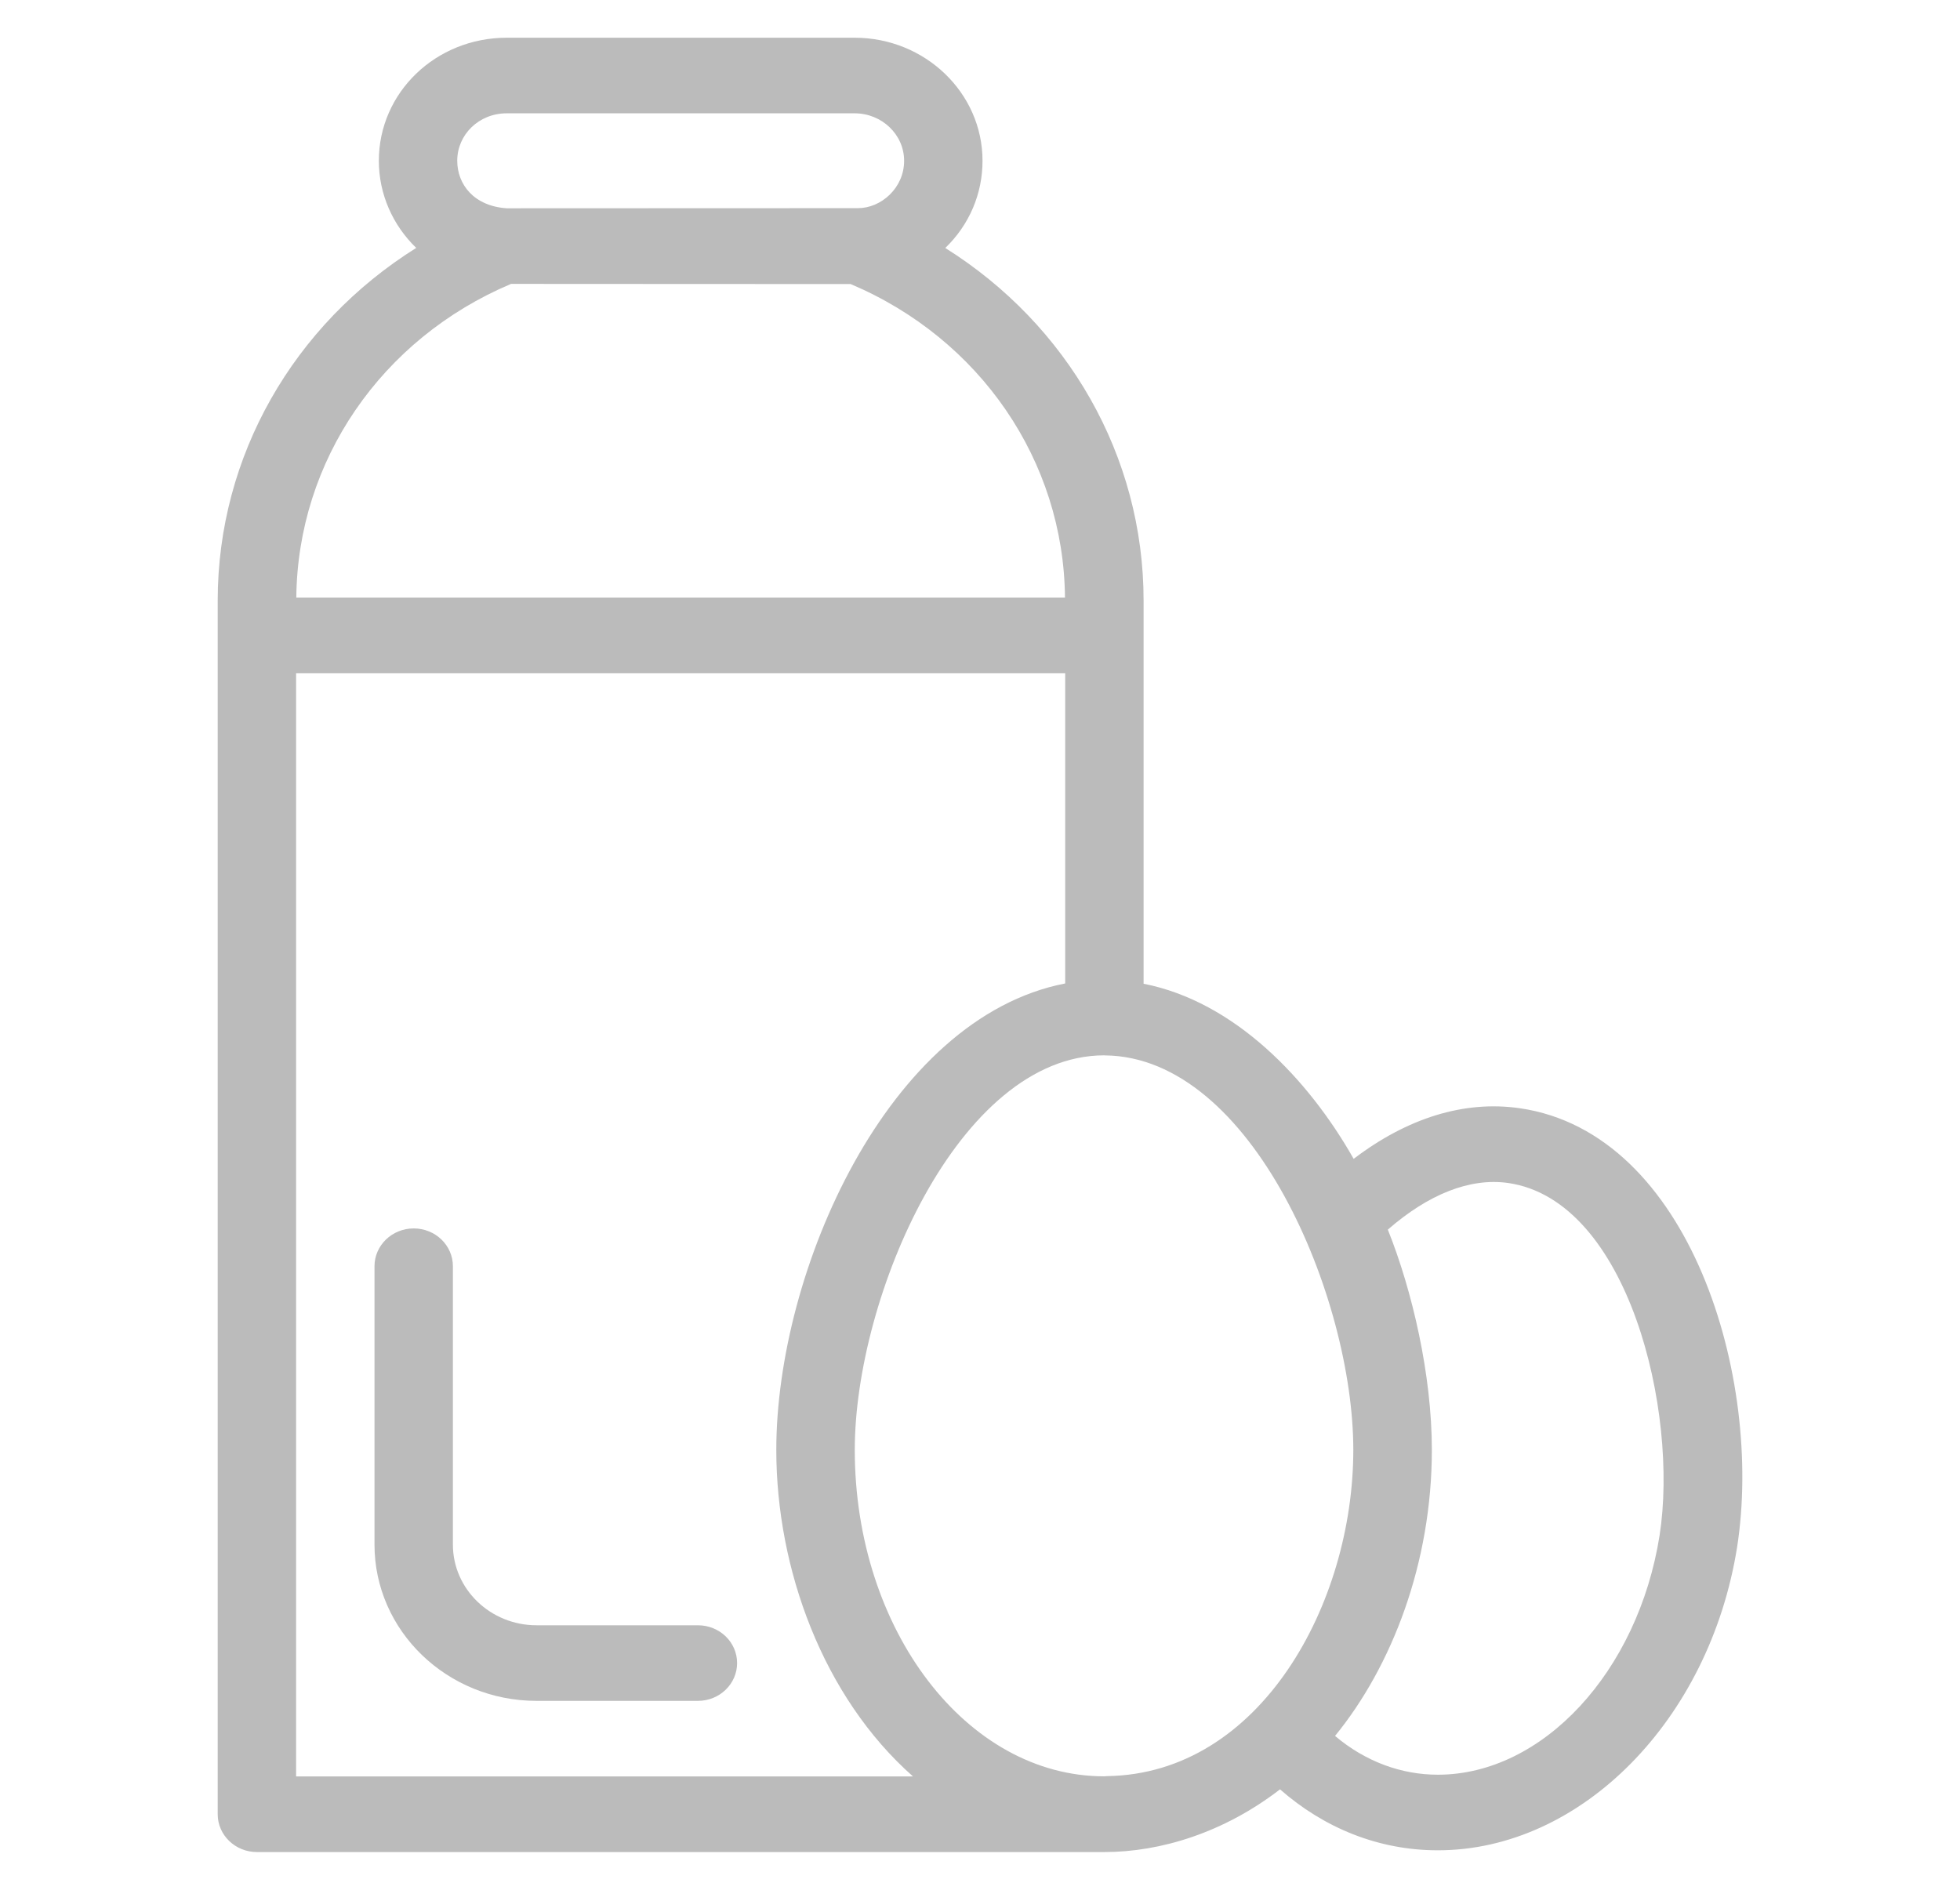 <svg width="28" height="27" viewBox="0 0 28 27" fill="none" xmlns="http://www.w3.org/2000/svg">
<path d="M3.67 26.461H15.772H15.777C16.58 26.461 17.485 26.183 18.286 25.565C18.911 26.114 19.689 26.436 20.541 26.436C22.586 26.436 24.424 24.573 24.816 22.103C25.191 19.7 24.149 16.188 21.713 15.834C20.912 15.718 20.1 15.977 19.338 16.557C18.689 15.413 17.635 14.31 16.337 14.055V8.581C16.337 6.516 15.253 4.64 13.504 3.543C13.847 3.212 14.036 2.77 14.036 2.297C14.036 1.328 13.216 0.539 12.209 0.539H7.239C6.225 0.539 5.412 1.323 5.412 2.297C5.412 2.774 5.611 3.218 5.946 3.542C4.195 4.639 3.11 6.515 3.11 8.581V25.921C3.11 26.219 3.361 26.461 3.67 26.461ZM13.043 25.381H4.23V9.619H15.217V14.051C12.678 14.544 11.09 18.166 11.09 20.715C11.09 22.413 11.755 24.243 13.043 25.381ZM19.333 20.715C19.333 22.91 18.007 25.344 15.817 25.376C15.803 25.377 15.788 25.379 15.774 25.379C13.809 25.379 12.211 23.286 12.211 20.714C12.211 18.533 13.688 15.08 15.775 15.078C15.778 15.078 15.781 15.079 15.784 15.079C17.892 15.097 19.333 18.546 19.333 20.715ZM21.546 16.902C23.263 17.151 23.985 20.168 23.708 21.94C23.399 23.887 22.038 25.356 20.541 25.356C20.024 25.356 19.51 25.172 19.072 24.802C19.886 23.805 20.455 22.33 20.455 20.714C20.455 19.645 20.176 18.441 19.826 17.568C20.406 17.063 20.999 16.824 21.546 16.902ZM7.239 1.619H12.209C12.598 1.619 12.916 1.923 12.916 2.297C12.916 2.69 12.583 2.974 12.258 2.974C12.2 2.974 6.907 2.976 7.242 2.976C6.77 2.946 6.532 2.634 6.532 2.297C6.532 1.923 6.841 1.619 7.239 1.619ZM7.301 4.056C7.358 4.056 12.474 4.059 12.151 4.058C14.004 4.842 15.197 6.586 15.214 8.539H4.233C4.251 6.585 5.446 4.839 7.301 4.056Z" fill="#BBBBBB"/>
<path d="M9.97 23.221H7.665C7.006 23.221 6.47 22.704 6.47 22.069V18.091C6.47 17.793 6.22 17.551 5.91 17.551C5.601 17.551 5.35 17.793 5.35 18.091V22.069C5.35 23.3 6.388 24.301 7.665 24.301H9.97C10.28 24.301 10.53 24.059 10.53 23.761C10.53 23.462 10.28 23.221 9.97 23.221Z" fill="#BBBBBB"/>
</svg>
